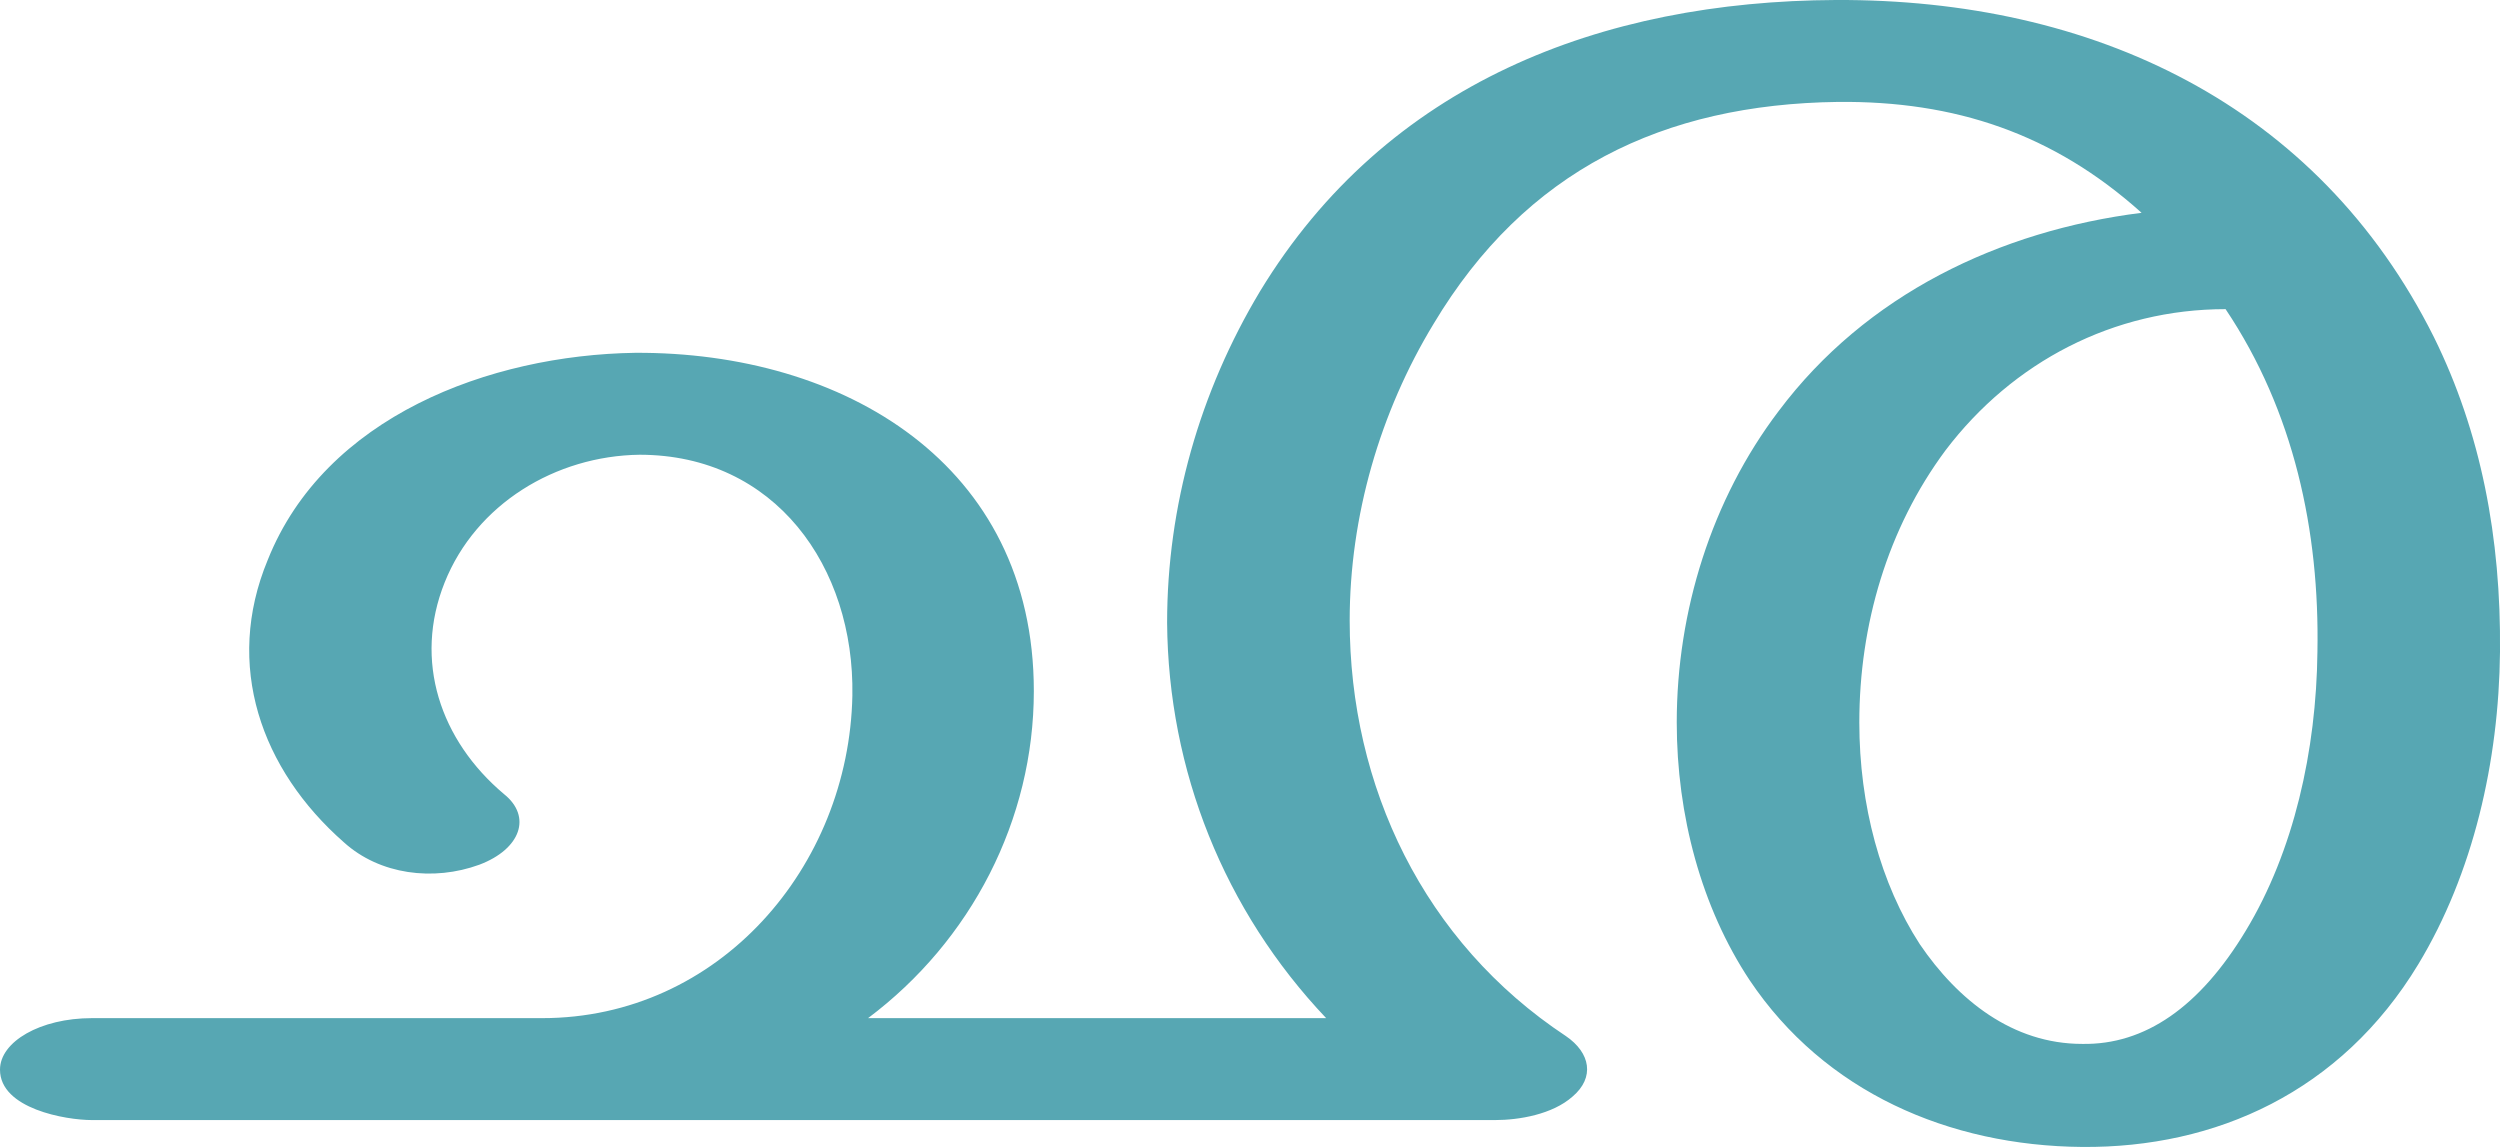 <?xml version="1.0" encoding="UTF-8"?>
<!DOCTYPE svg PUBLIC "-//W3C//DTD SVG 1.1//EN" "http://www.w3.org/Graphics/SVG/1.1/DTD/svg11.dtd">
<!-- Creator: CorelDRAW X8 -->
<svg xmlns="http://www.w3.org/2000/svg" xml:space="preserve" width="2232px" height="1024px" version="1.1" style="shape-rendering:geometricPrecision; text-rendering:geometricPrecision; image-rendering:optimizeQuality; fill-rule:evenodd; clip-rule:evenodd"
viewBox="0 0 2232 1024"
 xmlns:xlink="http://www.w3.org/1999/xlink">
 <defs>
  <style type="text/css">
   <![CDATA[
    .fil0 {fill:#57A7B3;fill-rule:nonzero}
   ]]>
  </style>
 </defs>
 <g id="Layer_x0020_1">
  <path class="fil0" d="M1987 276c-100,0 -190,47 -250,126 -52,70 -77,156 -77,243 0,74 19,144 54,198 34,50 83,89 145,89 56,1 105,-33 146,-101 43,-71 63,-161 64,-249 2,-108 -21,-215 -82,-306zm-803 633c-91,-96 -141,-221 -142,-353 0,-104 29,-206 83,-296 113,-186 305,-259 514,-260 229,-1 430,93 534,301 42,85 60,179 59,281 -1,98 -24,198 -73,279 -69,114 -181,164 -300,163 -119,-1 -230,-49 -297,-149 -43,-65 -65,-147 -65,-230 0,-99 31,-199 91,-278 78,-104 197,-161 324,-177 -79,-71 -167,-100 -271,-99 -156,2 -279,61 -361,198 -48,79 -75,172 -75,265 0,148 66,287 193,371 22,15 26,37 6,54 -18,16 -48,21 -69,21l-1253 0c-23,0 -82,-10 -82,-45 0,-25 36,-46 82,-46l402 0c158,0 274,-135 277,-288 2,-115 -69,-215 -190,-215 -75,1 -146,44 -174,114 -28,70 -4,141 53,189 25,20 15,49 -22,63 -41,15 -89,9 -121,-20 -74,-65 -107,-158 -68,-252 51,-128 198,-183 328,-185 186,-1 356,99 356,302 0,115 -56,223 -148,292l409 0z"/>
 </g>
</svg>

